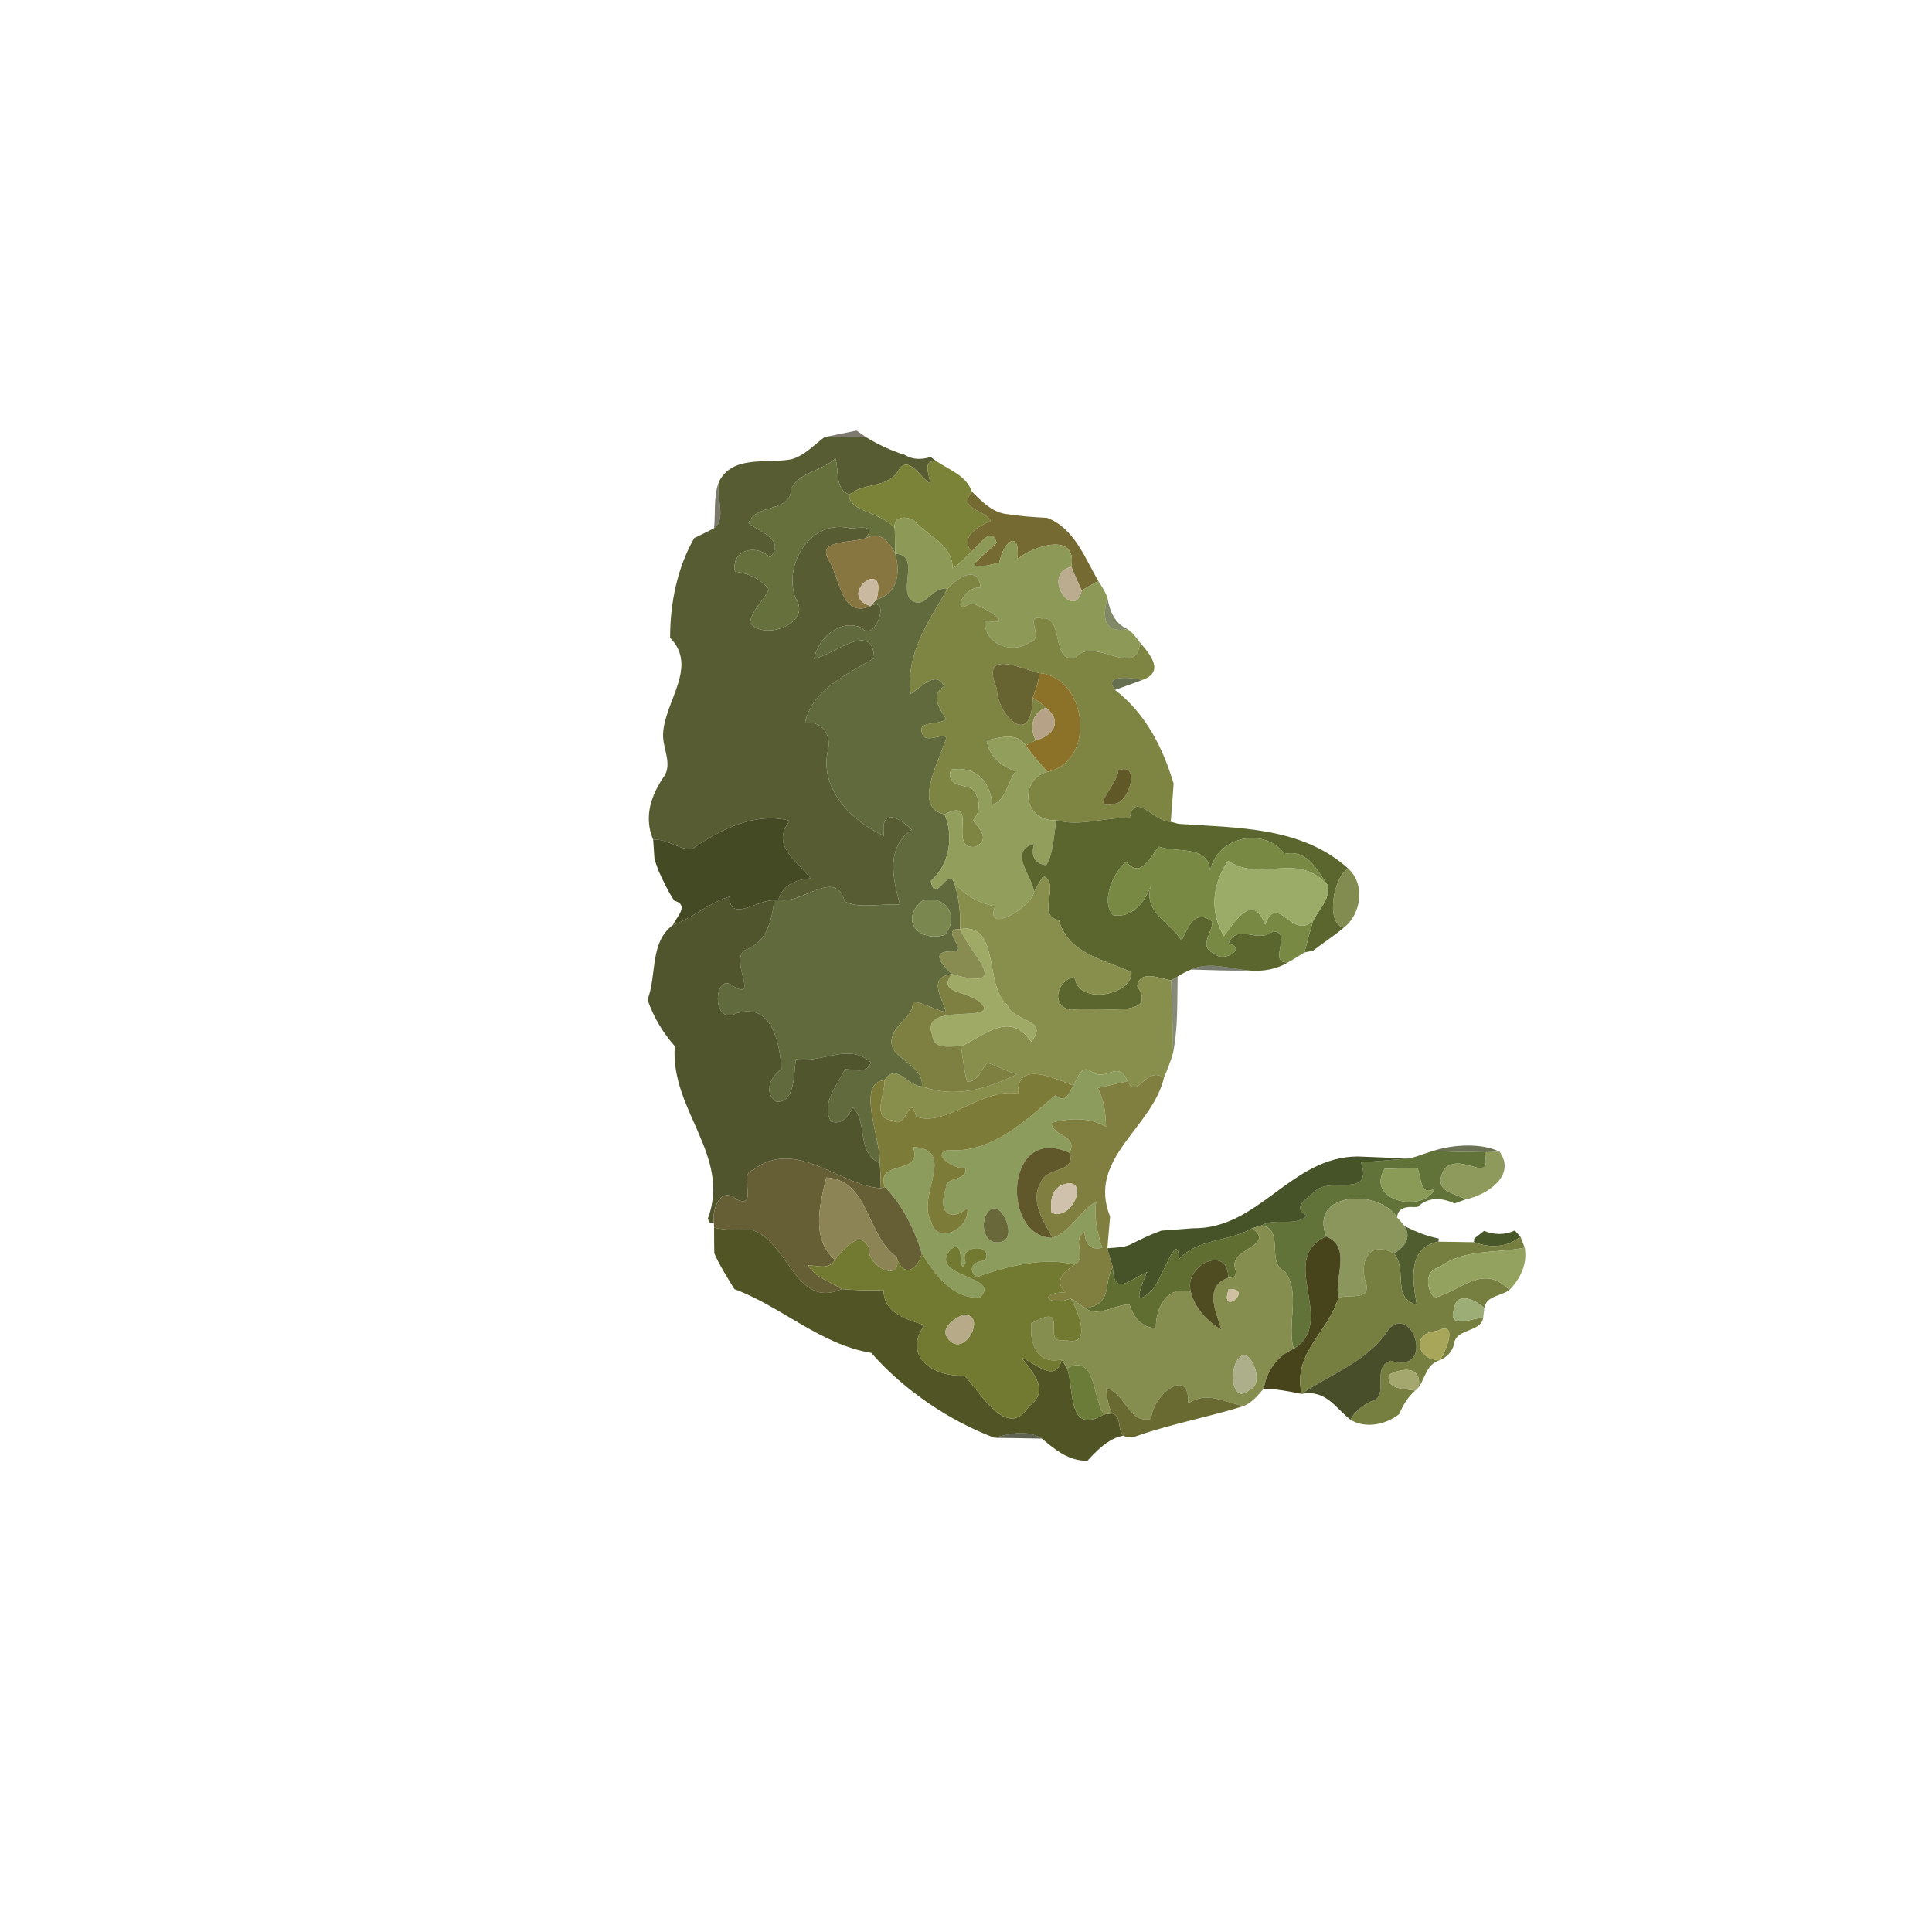 <?xml version="1.0" encoding="UTF-8" ?>
<!DOCTYPE svg PUBLIC "-//W3C//DTD SVG 1.1//EN" "http://www.w3.org/Graphics/SVG/1.1/DTD/svg11.dtd">
<svg width="384pt" height="384pt" viewBox="0 0 384 384" version="1.1" xmlns="http://www.w3.org/2000/svg">
<g id="#0000000f">
</g>
<g id="#00000018">
</g>
<g id="#00000021">
</g>
<g id="#2b221299">
<path fill="#2b2212" opacity="0.60" d=" M 163.90 86.87 C 165.49 86.55 168.67 85.91 170.26 85.58 C 170.73 85.91 171.66 86.56 172.13 86.89 C 169.38 86.85 166.64 86.85 163.90 86.87 Z" />
</g>
<g id="#575c32fe">
<path fill="#575c32" opacity="1.00" d=" M 157.23 91.30 C 159.89 90.60 161.75 88.44 163.90 86.87 C 166.64 86.85 169.38 86.85 172.13 86.89 C 174.56 88.37 177.14 89.59 179.87 90.42 C 181.40 91.42 183.29 91.37 184.98 90.82 C 185.25 91.02 185.79 91.43 186.06 91.63 C 183.15 91.53 184.80 94.34 184.86 96.06 C 182.82 94.94 180.53 90.17 178.55 93.54 C 176.29 97.17 171.78 95.83 168.83 98.29 C 165.91 97.31 166.80 93.50 166.04 91.09 C 163.48 93.61 158.83 93.83 157.26 97.14 C 157.16 102.04 150.30 99.90 148.77 103.97 C 151.03 105.78 156.16 107.20 153.06 110.80 C 150.38 108.03 145.25 109.19 146.09 113.59 C 148.70 113.97 151.19 114.99 152.83 117.15 C 151.78 119.46 149.37 121.26 149.09 123.80 C 151.85 127.47 161.52 123.88 158.13 118.89 C 155.61 112.34 161.05 103.02 169.02 105.02 C 170.99 104.90 174.21 104.27 172.03 106.96 C 169.24 108.00 162.22 107.18 164.71 111.31 C 166.97 114.84 167.19 123.05 173.05 120.45 C 177.16 118.21 173.91 127.96 171.28 124.78 C 166.89 122.87 162.62 126.86 161.79 130.95 C 165.78 130.12 173.52 123.20 173.74 130.83 C 168.43 133.95 161.31 137.20 160.02 143.63 C 163.28 143.35 165.15 145.72 164.62 148.86 C 162.67 156.58 169.18 163.22 175.72 166.14 C 174.88 160.67 178.52 162.16 181.20 164.94 C 176.01 168.54 177.44 174.54 178.88 179.82 C 175.29 179.49 170.81 180.74 167.90 179.16 C 166.05 172.34 159.21 180.00 154.71 178.84 C 155.54 175.87 158.29 174.78 161.11 174.59 C 158.29 170.90 153.12 168.09 156.96 163.14 C 150.34 161.32 143.09 164.83 137.67 168.70 C 135.08 169.11 132.64 166.58 129.83 166.94 C 127.88 162.28 129.45 157.94 132.11 154.13 C 133.58 151.62 131.68 148.61 131.79 145.88 C 132.08 139.33 138.85 132.56 133.19 126.76 C 133.19 119.94 134.58 112.92 137.98 106.94 C 139.29 106.28 140.65 105.70 141.93 104.97 C 144.47 103.21 142.27 98.61 142.86 95.83 C 145.55 90.36 152.30 92.21 157.23 91.30 Z" />
</g>
<g id="#1f1e0d83">
</g>
<g id="#65703dff">
<path fill="#65703d" opacity="1.00" d=" M 157.26 97.14 C 158.83 93.83 163.48 93.61 166.04 91.09 C 166.80 93.50 165.91 97.31 168.83 98.29 C 168.35 101.64 175.77 101.92 177.84 105.06 C 177.88 106.73 177.91 108.39 177.95 110.06 C 176.62 107.63 175.08 105.55 172.03 106.96 C 174.21 104.27 170.99 104.90 169.02 105.02 C 161.05 103.02 155.61 112.34 158.13 118.89 C 161.52 123.88 151.85 127.47 149.09 123.80 C 149.37 121.26 151.78 119.46 152.83 117.15 C 151.19 114.99 148.70 113.97 146.09 113.59 C 145.25 109.19 150.38 108.03 153.06 110.80 C 156.16 107.20 151.03 105.78 148.77 103.97 C 150.30 99.90 157.16 102.04 157.26 97.14 Z" />
</g>
<g id="#7a8337fd">
<path fill="#7a8337" opacity="1.00" d=" M 178.55 93.54 C 180.53 90.17 182.82 94.94 184.86 96.06 C 184.80 94.34 183.15 91.53 186.06 91.63 C 188.63 93.38 192.04 94.48 193.15 97.69 C 190.38 101.34 195.46 101.04 196.93 103.54 C 194.61 104.49 190.61 106.68 193.08 109.59 C 191.96 110.86 190.69 111.99 189.34 112.99 C 189.38 108.48 184.85 106.73 182.09 103.91 C 180.82 102.38 177.32 102.41 177.84 105.06 C 175.77 101.92 168.35 101.64 168.83 98.29 C 171.78 95.83 176.29 97.17 178.55 93.54 Z" />
</g>
<g id="#34321ca6">
<path fill="#34321c" opacity="0.65" d=" M 141.93 104.97 C 142.23 101.95 141.79 98.71 142.86 95.83 C 142.27 98.61 144.47 103.21 141.93 104.97 Z" />
</g>
<g id="#73662ef7">
<path fill="#73662e" opacity="0.97" d=" M 193.15 97.69 C 195.03 99.56 197.04 101.68 199.78 102.14 C 202.53 102.58 205.36 102.78 208.15 102.93 C 213.52 105.02 215.63 110.88 218.29 115.47 C 217.17 116.07 216.08 116.70 215.00 117.36 C 214.26 115.80 213.58 114.22 212.92 112.64 C 214.23 105.62 205.43 108.47 202.26 111.08 C 202.71 104.95 199.37 107.74 198.61 111.82 C 189.05 114.34 196.36 109.93 198.09 107.87 C 196.98 104.37 194.61 108.48 193.08 109.59 C 190.61 106.68 194.61 104.49 196.93 103.54 C 195.46 101.04 190.38 101.34 193.15 97.69 Z" />
</g>
<g id="#0000002b">
</g>
<g id="#1f190d7f">
</g>
<g id="#8d9957fe">
<path fill="#8d9957" opacity="1.00" d=" M 177.84 105.06 C 177.32 102.41 180.82 102.38 182.09 103.91 C 184.85 106.73 189.38 108.48 189.34 112.99 C 190.69 111.99 191.96 110.86 193.08 109.59 C 194.61 108.48 196.98 104.37 198.09 107.87 C 196.36 109.93 189.05 114.34 198.61 111.82 C 199.37 107.74 202.71 104.95 202.26 111.08 C 205.43 108.47 214.23 105.62 212.92 112.64 C 206.75 114.25 213.54 123.66 215.00 117.36 C 216.08 116.70 217.17 116.07 218.29 115.47 C 218.96 116.54 219.71 117.59 220.11 118.82 C 218.91 123.22 219.73 125.85 224.08 125.04 C 225.11 125.68 225.82 126.70 226.54 127.66 C 226.10 135.33 217.27 126.15 213.73 130.76 C 208.70 131.76 211.67 122.30 207.03 122.92 C 203.34 121.93 207.78 127.12 204.66 127.65 C 201.23 130.21 195.30 127.89 195.81 123.33 C 202.53 124.81 195.24 120.28 192.96 119.89 C 188.85 122.68 191.59 116.26 194.91 116.84 C 194.37 112.04 190.19 114.84 188.27 117.11 C 185.11 116.33 183.84 121.58 180.97 119.13 C 178.77 116.96 182.88 110.30 177.95 110.06 C 177.91 108.39 177.88 106.73 177.84 105.06 Z" />
</g>
<g id="#887641ff">
<path fill="#887641" opacity="1.00" d=" M 172.03 106.96 C 175.08 105.55 176.62 107.63 177.95 110.06 C 179.05 114.10 178.32 118.02 174.20 119.17 C 176.65 110.20 166.01 118.37 173.05 120.45 C 167.19 123.05 166.97 114.84 164.71 111.31 C 162.22 107.18 169.24 108.00 172.03 106.96 Z" />
</g>
<g id="#616a3cff">
<path fill="#616a3c" opacity="1.00" d=" M 177.95 110.06 C 182.88 110.30 178.77 116.96 180.97 119.13 C 183.84 121.58 185.11 116.33 188.27 117.11 C 184.61 123.44 179.98 129.92 180.99 137.94 C 182.86 136.75 186.08 133.03 187.65 136.41 C 184.77 138.20 186.80 140.85 188.06 142.94 C 186.66 144.22 182.19 143.16 183.30 145.77 C 184.01 148.47 189.51 144.22 187.66 147.80 C 186.37 151.92 181.54 160.59 187.75 161.86 C 189.61 166.26 188.73 171.89 185.02 175.07 C 185.86 179.90 188.34 172.40 189.59 175.33 C 190.63 178.31 190.93 181.51 190.83 184.66 C 186.33 184.57 193.24 189.50 189.03 189.08 C 184.69 189.14 187.48 191.93 189.19 193.61 C 184.30 194.25 187.22 198.16 188.02 201.15 C 185.74 200.71 183.74 199.38 181.44 199.05 C 181.54 202.19 178.39 203.05 177.52 205.62 C 175.41 210.32 183.75 211.12 183.24 215.94 C 180.33 215.88 178.16 211.08 175.81 214.69 C 169.99 215.16 175.15 226.40 174.85 231.21 C 170.13 228.99 172.56 223.20 169.54 220.13 C 168.56 221.81 167.44 223.64 165.19 222.92 C 163.07 219.38 166.50 215.60 167.95 212.49 C 169.86 212.57 172.27 213.57 173.09 211.15 C 168.79 207.20 163.28 211.37 158.21 210.52 C 157.75 212.69 158.22 219.45 154.21 218.94 C 151.76 217.14 153.12 213.84 155.33 212.54 C 154.99 207.21 153.29 198.56 145.69 201.67 C 141.27 203.08 142.07 192.79 145.82 196.08 C 151.15 199.10 144.29 189.77 148.63 188.63 C 152.48 186.90 153.41 182.87 153.88 178.97 L 154.71 178.84 C 159.21 180.00 166.05 172.34 167.90 179.16 C 170.81 180.74 175.29 179.49 178.88 179.82 C 177.44 174.54 176.01 168.54 181.20 164.94 C 178.52 162.16 174.88 160.67 175.72 166.14 C 169.18 163.22 162.67 156.58 164.62 148.86 C 165.15 145.72 163.28 143.35 160.02 143.63 C 161.31 137.20 168.43 133.95 173.74 130.83 C 173.52 123.20 165.78 130.12 161.79 130.95 C 162.62 126.86 166.89 122.87 171.28 124.78 C 173.91 127.96 177.16 118.21 173.05 120.45 C 173.33 120.13 173.91 119.49 174.20 119.17 C 178.32 118.02 179.05 114.10 177.95 110.06 M 183.19 179.09 C 178.71 183.13 182.87 187.34 187.78 185.82 C 190.89 182.02 187.85 177.69 183.19 179.09 Z" />
</g>
<g id="#bcac8fff">
<path fill="#bcac8f" opacity="1.00" d=" M 215.00 117.36 C 213.54 123.66 206.75 114.25 212.92 112.64 C 213.58 114.22 214.26 115.80 215.00 117.36 Z" />
</g>
<g id="#c8b9a0ff">
<path fill="#c8b9a0" opacity="1.00" d=" M 173.05 120.45 C 166.01 118.37 176.65 110.20 174.20 119.17 C 173.91 119.49 173.33 120.13 173.05 120.45 Z" />
</g>
<g id="#7e8543fe">
<path fill="#7e8543" opacity="1.00" d=" M 188.27 117.11 C 190.19 114.84 194.37 112.04 194.91 116.84 C 191.59 116.26 188.85 122.68 192.96 119.89 C 195.24 120.28 202.53 124.81 195.81 123.33 C 195.30 127.89 201.23 130.21 204.66 127.65 C 207.78 127.12 203.34 121.93 207.03 122.92 C 211.67 122.30 208.70 131.76 213.73 130.76 C 217.27 126.15 226.10 135.33 226.54 127.66 C 228.66 130.12 231.56 133.55 227.02 135.16 C 224.71 134.60 219.18 134.06 221.62 137.13 C 227.70 141.80 231.11 148.57 233.27 155.75 C 233.13 157.64 232.84 161.43 232.70 163.33 C 229.47 163.55 225.51 156.97 224.53 162.63 C 219.66 162.31 214.74 164.39 210.00 163.03 C 203.48 163.42 202.32 155.08 208.18 153.40 C 217.99 151.39 216.17 134.51 206.51 133.77 C 203.11 132.99 194.67 128.70 198.14 136.91 C 198.13 141.90 205.03 149.22 205.28 138.64 C 206.18 139.27 207.12 139.88 207.90 140.68 C 205.07 141.62 204.57 144.75 205.87 147.13 C 205.37 147.39 204.37 147.92 203.87 148.18 C 202.01 145.41 198.80 146.61 196.12 147.14 C 196.52 150.33 199.03 152.26 201.86 153.30 C 200.30 155.40 199.85 159.25 197.19 159.93 C 196.88 155.26 193.89 152.16 188.98 152.97 C 188.04 156.22 191.19 155.87 193.27 156.78 C 194.74 158.60 195.13 161.29 193.35 163.06 C 194.81 164.76 196.84 166.99 193.81 168.32 C 188.12 168.93 194.87 158.12 187.75 161.86 C 181.54 160.59 186.37 151.92 187.66 147.80 C 189.51 144.22 184.01 148.47 183.30 145.77 C 182.19 143.16 186.66 144.22 188.06 142.94 C 186.80 140.85 184.77 138.20 187.65 136.41 C 186.08 133.03 182.86 136.75 180.99 137.94 C 179.98 129.92 184.61 123.44 188.27 117.11 M 222.27 153.16 C 222.19 155.85 216.06 161.29 221.72 159.72 C 224.58 159.30 226.69 151.17 222.27 153.16 Z" />
</g>
<g id="#455121ad">
<path fill="#455121" opacity="0.68" d=" M 220.11 118.82 C 220.57 121.51 221.55 123.88 224.08 125.04 C 219.73 125.85 218.91 123.22 220.11 118.82 Z" />
</g>
<g id="#00000039">
</g>
<g id="#686431ff">
<path fill="#686431" opacity="1.00" d=" M 198.14 136.91 C 194.67 128.70 203.11 132.99 206.51 133.77 C 206.51 135.48 205.86 137.06 205.28 138.64 C 205.03 149.22 198.13 141.90 198.14 136.91 Z" />
</g>
<g id="#8c7229ff">
<path fill="#8c7229" opacity="1.00" d=" M 206.51 133.77 C 216.17 134.51 217.99 151.39 208.18 153.40 C 206.65 151.73 205.19 150.01 203.87 148.18 C 204.37 147.92 205.37 147.39 205.87 147.13 C 209.42 146.21 211.23 143.33 207.90 140.68 C 207.12 139.88 206.18 139.27 205.28 138.64 C 205.86 137.06 206.51 135.48 206.51 133.77 Z" />
</g>
<g id="#364219c1">
<path fill="#364219" opacity="0.76" d=" M 221.62 137.13 C 219.18 134.06 224.71 134.60 227.02 135.16 C 225.67 135.65 222.97 136.64 221.62 137.13 Z" />
</g>
<g id="#b6a387ff">
<path fill="#b6a387" opacity="1.00" d=" M 205.87 147.13 C 204.57 144.75 205.07 141.62 207.90 140.68 C 211.23 143.33 209.42 146.21 205.87 147.13 Z" />
</g>
<g id="#0000004c">
</g>
<g id="#0000005b">
</g>
<g id="#919e5cff">
<path fill="#919e5c" opacity="1.00" d=" M 196.12 147.14 C 198.80 146.61 202.01 145.41 203.87 148.18 C 205.19 150.01 206.65 151.73 208.18 153.40 C 202.32 155.08 203.48 163.42 210.00 163.03 C 209.35 166.01 209.53 169.29 207.95 171.98 C 205.47 171.64 204.87 169.95 205.53 167.72 C 200.32 169.19 205.11 174.01 205.53 177.23 C 205.13 180.23 195.59 186.01 197.77 180.11 C 194.45 179.51 191.73 177.94 189.59 175.33 C 188.34 172.40 185.86 179.90 185.02 175.07 C 188.73 171.89 189.61 166.26 187.75 161.86 C 194.87 158.12 188.12 168.93 193.81 168.32 C 196.84 166.99 194.81 164.76 193.35 163.06 C 195.13 161.29 194.74 158.60 193.27 156.78 C 191.19 155.87 188.04 156.22 188.98 152.97 C 193.89 152.16 196.88 155.26 197.19 159.93 C 199.85 159.25 200.30 155.40 201.86 153.30 C 199.03 152.26 196.52 150.33 196.12 147.14 Z" />
</g>
<g id="#00000070">
</g>
<g id="#615828ff">
<path fill="#615828" opacity="1.00" d=" M 222.27 153.16 C 226.69 151.17 224.58 159.30 221.72 159.72 C 216.06 161.29 222.19 155.85 222.27 153.16 Z" />
</g>
<g id="#272d1179">
</g>
<g id="#5a662efd">
<path fill="#5a662e" opacity="1.00" d=" M 224.53 162.63 C 225.51 156.97 229.47 163.55 232.70 163.33 C 233.08 163.43 233.84 163.65 234.23 163.75 C 245.83 164.55 258.85 164.29 268.01 172.68 C 265.24 173.74 263.22 183.54 267.09 184.38 C 265.15 186.02 263.01 187.38 261.01 188.93 C 260.57 189.03 259.70 189.22 259.27 189.31 C 259.82 187.21 260.37 185.11 260.99 183.03 C 262.08 180.79 264.30 178.83 264.02 176.14 C 261.86 173.17 260.02 168.70 255.29 169.73 C 251.58 164.45 242.04 165.97 240.52 173.03 C 240.06 167.86 233.91 169.55 230.32 168.29 C 228.58 170.39 226.67 174.78 223.88 171.26 C 221.37 173.19 218.66 179.15 221.24 181.90 C 225.09 182.59 227.75 179.06 228.81 175.81 C 227.03 181.42 232.64 183.21 234.84 186.96 C 236.19 184.26 237.46 180.48 240.98 183.18 C 240.93 185.63 238.03 188.22 241.45 189.56 C 243.10 191.45 248.02 188.41 244.15 187.54 C 245.99 183.30 249.92 187.70 252.98 185.11 C 257.09 185.19 251.75 191.61 256.04 191.26 C 253.69 192.69 250.94 193.13 248.23 192.89 C 244.52 192.58 240.32 191.05 236.72 192.70 C 235.80 193.09 234.91 193.55 234.07 194.08 C 233.74 194.27 233.09 194.65 232.77 194.85 C 230.59 194.51 226.47 192.63 226.04 196.01 C 230.58 202.83 217.47 199.82 213.05 200.73 C 208.76 200.28 209.92 194.89 213.56 194.13 C 214.20 200.04 225.20 197.74 224.88 193.23 C 219.46 190.70 212.25 189.58 210.48 182.90 C 205.73 181.97 210.96 175.99 207.38 174.09 C 206.73 175.12 206.12 176.17 205.53 177.23 C 205.11 174.01 200.32 169.19 205.53 167.72 C 204.87 169.95 205.47 171.64 207.95 171.98 C 209.53 169.29 209.35 166.01 210.00 163.03 C 214.74 164.39 219.66 162.31 224.53 162.63 Z" />
</g>
<g id="#00000042">
</g>
<g id="#434a24fd">
<path fill="#434a24" opacity="1.00" d=" M 137.67 168.70 C 143.09 164.83 150.34 161.32 156.96 163.14 C 153.12 168.09 158.29 170.90 161.11 174.59 C 158.29 174.78 155.54 175.87 154.71 178.84 L 153.88 178.97 C 150.68 178.68 145.04 183.56 144.99 178.22 C 140.88 179.43 137.74 182.47 133.75 183.85 C 134.56 182.14 137.05 179.86 134.02 179.02 C 132.78 177.17 131.83 175.14 130.91 173.12 C 130.70 172.55 130.29 171.40 130.09 170.82 C 130.00 169.53 129.92 168.23 129.83 166.94 C 132.64 166.58 135.08 169.11 137.67 168.70 Z" />
</g>
<g id="#788944ff">
<path fill="#788944" opacity="1.00" d=" M 240.52 173.03 C 242.04 165.97 251.58 164.45 255.29 169.73 C 260.02 168.70 261.86 173.17 264.02 176.14 C 258.12 168.97 250.77 175.56 244.10 171.11 C 240.91 175.76 240.40 181.22 243.25 186.05 C 245.79 182.70 249.05 177.48 251.46 183.79 C 253.97 177.18 256.73 186.97 260.99 183.03 C 260.37 185.11 259.82 187.21 259.27 189.31 C 258.20 189.97 257.14 190.65 256.04 191.26 C 251.75 191.61 257.09 185.19 252.98 185.11 C 249.92 187.70 245.99 183.30 244.15 187.54 C 248.02 188.41 243.10 191.45 241.45 189.56 C 238.03 188.22 240.93 185.63 240.98 183.18 C 237.46 180.48 236.19 184.26 234.84 186.96 C 232.64 183.21 227.03 181.42 228.81 175.81 C 227.75 179.06 225.09 182.59 221.24 181.90 C 218.66 179.15 221.37 173.19 223.88 171.26 C 226.67 174.78 228.58 170.39 230.32 168.29 C 233.91 169.55 240.06 167.86 240.52 173.03 Z" />
</g>
<g id="#00000034">
</g>
<g id="#9aac68ff">
<path fill="#9aac68" opacity="1.00" d=" M 244.10 171.11 C 250.77 175.56 258.12 168.97 264.02 176.14 C 264.30 178.83 262.08 180.79 260.99 183.03 C 256.73 186.97 253.97 177.18 251.46 183.79 C 249.05 177.48 245.79 182.70 243.25 186.05 C 240.40 181.22 240.91 175.76 244.10 171.11 Z" />
</g>
<g id="#798242eb">
<path fill="#798242" opacity="0.92" d=" M 267.09 184.38 C 263.22 183.54 265.24 173.74 268.01 172.68 C 271.38 175.72 270.59 181.72 267.09 184.38 Z" />
</g>
<g id="#888f4cff">
<path fill="#888f4c" opacity="1.00" d=" M 207.38 174.09 C 210.96 175.99 205.73 181.97 210.48 182.90 C 212.25 189.58 219.46 190.70 224.88 193.23 C 225.20 197.74 214.20 200.04 213.56 194.13 C 209.92 194.89 208.76 200.28 213.05 200.73 C 217.47 199.82 230.58 202.83 226.04 196.01 C 226.47 192.63 230.59 194.51 232.77 194.85 C 232.90 199.62 233.11 204.41 233.17 209.20 C 232.72 210.91 232.03 212.55 231.35 214.19 C 227.61 211.76 226.11 218.81 224.10 214.90 C 222.20 210.45 220.00 215.10 216.99 213.02 C 214.85 211.41 214.31 214.39 213.27 215.73 C 209.43 214.29 202.06 210.70 202.35 217.36 C 195.20 216.11 188.17 224.04 182.13 221.98 C 180.72 216.69 180.32 224.86 177.32 222.67 C 173.12 222.30 175.97 217.49 175.81 214.69 C 178.16 211.08 180.33 215.88 183.24 215.94 C 189.79 218.30 195.97 216.51 202.08 213.54 C 200.12 212.85 198.24 211.95 196.29 211.23 C 194.96 212.52 194.42 215.11 192.19 214.99 C 191.63 212.69 191.37 210.33 191.00 207.99 C 196.04 205.53 200.76 200.95 204.96 207.06 C 208.69 202.41 201.50 203.27 200.22 199.75 C 195.54 196.06 198.92 183.32 190.83 184.66 C 190.93 181.51 190.63 178.31 189.59 175.33 C 191.73 177.94 194.45 179.51 197.77 180.11 C 195.59 186.01 205.13 180.23 205.53 177.23 C 206.12 176.17 206.73 175.12 207.38 174.09 Z" />
</g>
<g id="#51552dfe">
<path fill="#51552d" opacity="1.00" d=" M 133.75 183.85 C 137.74 182.47 140.88 179.43 144.99 178.22 C 145.04 183.56 150.68 178.68 153.88 178.97 C 153.41 182.87 152.48 186.90 148.63 188.63 C 144.29 189.77 151.15 199.10 145.82 196.08 C 142.07 192.79 141.27 203.08 145.69 201.67 C 153.29 198.56 154.99 207.21 155.33 212.54 C 153.12 213.84 151.76 217.14 154.21 218.94 C 158.22 219.45 157.75 212.69 158.21 210.52 C 163.28 211.37 168.79 207.20 173.09 211.15 C 172.27 213.57 169.86 212.57 167.95 212.49 C 166.50 215.60 163.07 219.38 165.19 222.92 C 167.44 223.64 168.56 221.81 169.54 220.13 C 172.56 223.20 170.13 228.99 174.85 231.21 C 175.01 232.85 175.04 234.50 175.08 236.15 C 167.13 235.84 158.15 225.90 149.62 232.59 C 146.61 233.14 150.90 240.36 146.45 238.41 C 143.30 235.59 141.44 240.30 141.89 243.05 L 140.99 242.97 L 140.69 242.23 C 145.37 229.63 133.16 220.61 134.12 207.93 C 131.72 205.22 129.89 202.12 128.70 198.70 C 130.60 193.78 129.09 187.30 133.75 183.85 Z" />
</g>
<g id="#7a874fff">
<path fill="#7a874f" opacity="1.00" d=" M 183.19 179.09 C 187.85 177.69 190.89 182.02 187.78 185.82 C 182.87 187.34 178.71 183.13 183.19 179.09 Z" />
</g>
<g id="#9faa66ff">
<path fill="#9faa66" opacity="1.00" d=" M 190.83 184.66 C 198.92 183.32 195.54 196.06 200.22 199.75 C 201.50 203.27 208.69 202.41 204.96 207.06 C 200.76 200.95 196.04 205.53 191.00 207.99 C 188.79 207.84 185.51 208.80 185.28 205.67 C 182.87 199.50 195.95 202.88 195.61 200.28 C 193.82 196.60 185.78 198.05 189.19 193.61 C 201.81 197.25 192.52 189.26 190.83 184.66 Z" />
</g>
<g id="#888c50ff">
<path fill="#888c50" opacity="1.00" d=" M 189.03 189.08 C 193.24 189.50 186.33 184.57 190.83 184.66 C 192.52 189.26 201.81 197.25 189.19 193.61 C 187.48 191.93 184.69 189.14 189.03 189.08 Z" />
</g>
<g id="#0101001e">
</g>
<g id="#20241198">
<path fill="#202411" opacity="0.60" d=" M 236.72 192.70 C 240.32 191.05 244.52 192.58 248.23 192.89 C 244.40 192.97 240.54 192.81 236.72 192.70 Z" />
</g>
<g id="#7e8041ff">
<path fill="#7e8041" opacity="1.00" d=" M 188.02 201.15 C 187.22 198.16 184.30 194.25 189.19 193.61 C 185.78 198.05 193.82 196.60 195.61 200.28 C 195.95 202.88 182.87 199.50 185.28 205.67 C 185.51 208.80 188.79 207.84 191.00 207.99 C 191.37 210.33 191.63 212.69 192.19 214.99 C 194.42 215.11 194.96 212.52 196.29 211.23 C 198.24 211.95 200.12 212.85 202.08 213.54 C 195.97 216.51 189.79 218.30 183.24 215.94 C 183.75 211.12 175.41 210.32 177.52 205.62 C 178.39 203.05 181.54 202.19 181.44 199.05 C 183.74 199.38 185.74 200.71 188.02 201.15 Z" />
</g>
<g id="#3d42229d">
<path fill="#3d4222" opacity="0.62" d=" M 232.77 194.85 C 233.09 194.65 233.74 194.27 234.07 194.08 C 233.95 199.12 234.16 204.21 233.17 209.20 C 233.11 204.41 232.90 199.62 232.77 194.85 Z" />
</g>
<g id="#0000004f">
</g>
<g id="#0000005c">
</g>
<g id="#01020180">
</g>
<g id="#0000003f">
</g>
<g id="#8c9c5dff">
<path fill="#8c9c5d" opacity="1.00" d=" M 213.27 215.73 C 214.31 214.39 214.85 211.41 216.99 213.02 C 220.00 215.10 222.20 210.45 224.10 214.90 C 222.12 215.36 220.14 215.79 218.17 216.26 C 219.47 218.63 219.77 221.30 219.83 223.97 C 216.50 222.00 212.63 222.23 209.01 223.14 C 209.17 226.03 214.36 225.51 212.56 229.13 C 199.66 223.24 198.93 245.99 209.20 246.03 C 212.92 244.80 214.49 240.69 217.87 238.86 C 217.41 242.01 218.09 245.03 219.08 248.01 C 216.64 248.59 215.68 247.15 215.56 244.88 C 212.81 246.35 216.30 250.13 213.53 251.35 C 207.42 249.77 200.11 251.68 194.04 253.86 C 192.18 252.06 193.57 250.70 195.77 250.54 C 197.66 247.13 190.43 247.32 191.92 250.93 C 190.25 254.39 192.08 244.94 188.63 248.72 C 184.91 253.91 199.20 253.58 194.77 257.90 C 189.43 258.26 185.69 253.24 183.21 249.09 C 181.69 244.28 179.46 239.55 175.86 235.94 C 173.91 230.32 183.51 233.81 181.48 227.96 C 190.42 228.50 181.99 237.77 185.11 242.87 C 186.19 247.60 192.97 244.14 192.24 240.14 C 189.30 242.73 186.17 241.42 188.01 236.07 C 187.81 233.79 192.38 234.82 191.88 232.22 C 189.90 232.46 184.87 229.53 188.42 228.57 C 197.18 229.35 204.25 222.34 209.77 217.69 C 211.72 219.38 212.48 217.47 213.27 215.73 M 197.23 240.19 C 194.66 241.46 195.05 246.81 197.99 246.92 C 202.62 247.32 199.67 239.48 197.23 240.19 Z" />
</g>
<g id="#0000006d">
</g>
<g id="#7d7b38ff">
<path fill="#7d7b38" opacity="1.00" d=" M 202.35 217.36 C 202.06 210.70 209.43 214.29 213.27 215.73 C 212.48 217.47 211.72 219.38 209.77 217.69 C 204.25 222.34 197.18 229.35 188.42 228.57 C 184.87 229.53 189.90 232.46 191.88 232.22 C 192.38 234.82 187.81 233.79 188.01 236.07 C 186.17 241.42 189.30 242.73 192.24 240.14 C 192.97 244.14 186.19 247.60 185.11 242.87 C 181.99 237.77 190.42 228.50 181.48 227.96 C 183.51 233.81 173.91 230.32 175.86 235.94 L 175.08 236.15 C 175.04 234.50 175.01 232.85 174.85 231.21 C 175.15 226.40 169.99 215.16 175.81 214.69 C 175.97 217.49 173.12 222.30 177.32 222.67 C 180.32 224.86 180.72 216.69 182.13 221.98 C 188.17 224.04 195.20 216.11 202.35 217.36 Z" />
</g>
<g id="#807f3ffc">
<path fill="#807f3f" opacity="1.00" d=" M 224.10 214.90 C 226.11 218.81 227.61 211.76 231.35 214.19 C 229.00 224.25 216.00 230.26 220.64 241.81 C 220.50 243.38 220.23 246.53 220.09 248.11 C 220.38 249.37 220.81 250.59 221.18 251.84 C 219.14 255.27 221.40 258.98 215.76 260.04 C 214.77 259.40 213.82 258.70 212.82 258.10 C 208.48 259.82 205.95 256.93 211.76 256.86 C 209.39 254.53 211.43 252.86 213.53 251.35 C 216.30 250.13 212.81 246.35 215.56 244.88 C 215.68 247.15 216.64 248.59 219.08 248.01 C 218.09 245.03 217.41 242.01 217.87 238.86 C 214.49 240.69 212.92 244.80 209.20 246.03 C 207.45 242.70 204.58 238.78 206.91 234.94 C 207.98 231.85 213.99 233.20 212.56 229.13 C 214.36 225.51 209.17 226.03 209.01 223.14 C 212.63 222.23 216.50 222.00 219.83 223.97 C 219.77 221.30 219.47 218.63 218.17 216.26 C 220.14 215.79 222.12 215.36 224.10 214.90 M 211.20 235.48 C 208.91 236.43 208.72 238.86 209.00 241.04 C 213.31 242.87 216.77 233.50 211.20 235.48 Z" />
</g>
<g id="#0000002f">
</g>
<g id="#00000025">
</g>
<g id="#3a421abe">
<path fill="#3a421a" opacity="0.75" d=" M 284.77 228.77 C 288.92 227.43 294.59 227.16 298.07 228.93 C 297.32 228.95 295.81 228.99 295.06 229.02 C 291.61 228.96 288.20 228.91 284.77 228.77 Z" />
</g>
<g id="#60582aff">
<path fill="#60582a" opacity="1.00" d=" M 209.20 246.03 C 198.93 245.99 199.66 223.24 212.56 229.13 C 213.99 233.20 207.98 231.85 206.91 234.94 C 204.58 238.78 207.45 242.70 209.20 246.03 Z" />
</g>
<g id="#171e0c7f">
</g>
<g id="#62733afe">
<path fill="#62733a" opacity="1.00" d=" M 283.23 229.27 C 283.61 229.14 284.38 228.90 284.77 228.77 C 288.20 228.91 291.61 228.96 295.06 229.02 C 296.70 235.88 290.66 228.85 287.13 232.26 C 284.46 236.92 289.01 237.00 291.32 238.39 C 290.77 238.59 289.66 239.00 289.10 239.20 C 286.15 237.84 283.71 238.07 281.78 239.87 L 280.96 239.93 C 279.51 239.74 277.71 240.21 277.70 241.99 C 274.14 236.21 260.13 236.81 263.60 245.76 C 253.68 250.22 265.94 262.73 257.13 268.08 C 255.69 263.04 258.62 257.10 255.39 252.71 C 251.53 251.05 255.44 244.34 250.75 243.55 C 253.53 241.95 257.54 243.92 259.72 241.60 C 256.48 239.89 260.10 238.10 261.55 236.57 C 264.96 234.01 272.90 238.03 270.52 231.06 C 272.95 230.85 277.80 230.44 280.22 230.23 C 281.24 229.96 282.24 229.64 283.23 229.27 M 275.21 232.29 C 271.22 238.87 283.26 241.18 285.14 236.23 C 282.21 237.96 282.53 233.92 281.71 232.12 C 279.54 232.11 277.38 232.35 275.21 232.29 Z" />
</g>
<g id="#899656f6">
<path fill="#899656" opacity="0.96" d=" M 295.06 229.02 C 295.81 228.99 297.32 228.95 298.07 228.93 C 301.45 233.68 295.45 237.57 291.32 238.39 C 289.01 237.00 284.46 236.92 287.13 232.26 C 290.66 228.85 296.70 235.88 295.06 229.02 Z" />
</g>
<g id="#665f36ff">
<path fill="#665f36" opacity="1.00" d=" M 149.62 232.59 C 158.15 225.90 167.13 235.84 175.08 236.15 L 175.86 235.94 C 179.46 239.55 181.69 244.28 183.21 249.09 C 182.36 252.64 179.38 253.96 178.21 249.86 C 172.16 245.53 172.78 234.55 164.23 234.05 C 163.00 239.14 161.09 246.25 165.95 250.38 C 164.88 252.48 162.50 251.52 160.64 251.50 C 162.06 253.98 165.04 254.72 167.30 256.21 C 158.01 260.40 156.66 246.28 149.10 244.37 C 146.70 244.68 144.30 244.46 141.93 244.02 L 141.89 243.05 C 141.44 240.30 143.30 235.59 146.45 238.41 C 150.90 240.36 146.61 233.14 149.62 232.59 Z" />
</g>
<g id="#414e21f8">
<path fill="#414e21" opacity="0.97" d=" M 237.08 244.13 C 250.30 244.32 256.50 229.92 269.85 229.86 C 273.31 230.01 276.74 230.14 280.22 230.23 C 277.80 230.44 272.95 230.85 270.52 231.06 C 272.90 238.03 264.96 234.01 261.55 236.57 C 260.10 238.10 256.48 239.89 259.72 241.60 C 257.54 243.92 253.53 241.95 250.75 243.55 C 250.28 243.69 249.36 243.98 248.89 244.13 C 244.20 246.85 238.03 246.13 234.37 250.26 C 233.98 243.82 230.92 254.96 228.70 256.67 C 224.73 260.36 226.98 255.16 228.02 252.82 C 224.55 254.29 221.35 257.90 221.18 251.84 C 220.81 250.59 220.38 249.37 220.09 248.11 C 221.77 247.93 223.57 248.03 225.08 247.15 C 226.96 246.21 228.84 245.29 230.83 244.60 C 232.39 244.49 235.52 244.25 237.08 244.13 Z" />
</g>
<g id="#899b56ff">
<path fill="#899b56" opacity="1.00" d=" M 275.21 232.29 C 277.38 232.35 279.54 232.11 281.71 232.12 C 282.53 233.92 282.21 237.96 285.14 236.23 C 283.26 241.18 271.22 238.87 275.21 232.29 Z" />
</g>
<g id="#0000001d">
</g>
<g id="#8c8454ff">
<path fill="#8c8454" opacity="1.00" d=" M 164.23 234.05 C 172.78 234.55 172.16 245.53 178.21 249.86 C 179.53 255.22 172.20 251.73 172.74 248.12 C 170.94 244.06 167.63 248.44 165.95 250.38 C 161.09 246.25 163.00 239.14 164.23 234.05 Z" />
</g>
<g id="#cfc1abff">
<path fill="#cfc1ab" opacity="1.00" d=" M 211.20 235.48 C 216.77 233.50 213.31 242.87 209.00 241.04 C 208.72 238.86 208.91 236.43 211.20 235.48 Z" />
</g>
<g id="#8a965cff">
<path fill="#8a965c" opacity="1.00" d=" M 263.60 245.76 C 260.13 236.81 274.14 236.21 277.70 241.99 C 277.93 242.24 278.39 242.75 278.62 243.01 L 279.17 243.70 C 280.63 246.08 279.11 247.89 277.07 249.15 C 272.18 246.34 269.96 250.90 271.57 255.25 C 272.32 258.58 267.97 257.20 266.01 257.93 C 265.13 253.92 268.74 247.90 263.60 245.76 Z" />
</g>
<g id="#222d0d93">
</g>
<g id="#69683aff">
<path fill="#69683a" opacity="1.00" d=" M 197.23 240.19 C 199.67 239.48 202.62 247.32 197.99 246.92 C 195.05 246.81 194.66 241.46 197.23 240.19 Z" />
</g>
<g id="#222b0f85">
</g>
<g id="#26261092">
</g>
<g id="#515525fb">
<path fill="#515525" opacity="1.00" d=" M 141.93 244.02 C 144.30 244.46 146.70 244.68 149.10 244.37 C 156.66 246.28 158.01 260.40 167.30 256.21 C 170.07 256.44 172.84 256.55 175.62 256.41 C 175.57 260.91 180.23 262.30 183.76 263.37 C 179.31 269.50 185.46 273.75 191.65 273.40 C 194.81 276.55 200.13 286.49 204.53 279.49 C 208.75 276.46 205.32 272.83 203.02 269.82 C 205.70 270.89 209.90 275.14 211.01 270.22 C 211.28 270.65 211.82 271.52 212.09 271.95 C 213.56 276.04 212.05 285.41 219.41 281.14 C 219.81 281.09 220.59 280.99 220.98 280.93 C 223.90 281.56 220.67 286.93 226.21 285.33 C 221.67 284.55 218.82 287.44 216.13 290.33 C 212.48 290.44 209.69 288.14 207.09 285.93 C 204.28 284.13 200.65 284.91 197.67 285.78 C 188.68 282.40 179.69 276.33 173.18 268.90 C 162.98 267.20 155.44 259.75 145.96 256.22 C 144.55 253.89 143.07 251.59 141.97 249.11 C 141.93 247.41 141.94 245.71 141.93 244.02 Z" />
</g>
<g id="#1b1e0e98">
<path fill="#1b1e0e" opacity="0.60" d=" M 230.83 244.60 C 232.39 244.49 235.52 244.25 237.08 244.13 C 235.52 244.25 232.39 244.49 230.83 244.60 Z" />
</g>
<g id="#616e32ff">
<path fill="#616e32" opacity="1.00" d=" M 234.37 250.26 C 238.03 246.13 244.20 246.85 248.89 244.13 C 253.75 247.77 243.89 248.15 245.55 252.31 C 245.87 253.45 245.39 254.01 244.12 253.98 C 244.21 247.19 235.11 251.44 236.70 256.81 C 231.99 255.31 229.63 260.01 229.75 264.01 C 226.92 263.87 225.27 261.83 224.49 259.29 C 221.58 259.24 218.38 261.90 215.76 260.04 C 221.40 258.98 219.14 255.27 221.18 251.84 C 221.35 257.90 224.55 254.29 228.02 252.82 C 226.98 255.16 224.73 260.36 228.70 256.67 C 230.92 254.96 233.98 243.82 234.37 250.26 Z" />
</g>
<g id="#858e4eff">
<path fill="#858e4e" opacity="1.00" d=" M 248.89 244.13 C 249.36 243.98 250.28 243.69 250.75 243.55 C 255.44 244.34 251.53 251.05 255.39 252.71 C 258.62 257.10 255.69 263.04 257.13 268.08 C 253.81 269.57 251.80 272.44 251.18 276.01 C 250.03 277.32 248.89 278.75 247.24 279.45 C 243.30 278.78 239.94 276.37 236.12 278.97 C 236.61 271.35 229.06 277.22 228.81 282.00 C 224.34 283.14 223.76 276.95 219.89 275.89 C 219.94 277.62 220.26 279.34 220.98 280.93 C 220.59 280.99 219.81 281.09 219.41 281.14 C 217.07 277.83 217.88 268.94 212.09 271.95 C 211.82 271.52 211.28 270.65 211.01 270.22 C 206.12 271.29 204.66 267.21 204.96 263.06 C 213.30 258.34 206.30 267.46 211.83 266.35 C 217.23 267.80 214.24 260.54 212.82 258.10 C 213.82 258.70 214.77 259.40 215.76 260.04 C 218.38 261.90 221.58 259.24 224.49 259.29 C 225.27 261.83 226.92 263.87 229.75 264.01 C 229.63 260.01 231.99 255.31 236.70 256.81 C 237.47 260.05 240.01 262.63 242.78 264.34 C 241.73 260.78 239.15 255.70 244.12 253.98 C 245.39 254.01 245.87 253.45 245.55 252.31 C 243.89 248.15 253.75 247.77 248.89 244.13 M 244.23 256.20 C 242.22 262.02 249.52 256.06 244.23 256.20 M 247.25 269.32 C 243.92 270.23 244.51 279.64 248.30 276.30 C 251.33 275.05 248.96 269.32 247.25 269.32 Z" />
</g>
<g id="#4a592af8">
<path fill="#4a592a" opacity="0.97" d=" M 279.17 243.70 C 281.32 244.79 283.58 245.71 285.96 246.17 L 285.90 246.79 C 279.70 248.01 280.74 254.45 281.59 259.33 C 276.48 257.91 279.85 252.44 277.07 249.15 C 279.11 247.89 280.63 246.08 279.17 243.70 Z" />
</g>
<g id="#13180b81">
</g>
<g id="#40501ff4">
<path fill="#40501f" opacity="0.96" d=" M 293.00 246.18 C 293.49 245.80 294.48 245.03 294.97 244.65 C 296.92 245.46 299.13 245.49 301.07 244.58 C 301.35 244.89 301.92 245.50 302.20 245.80 C 299.46 248.02 296.16 248.05 292.96 246.90 L 293.00 246.18 Z" />
</g>
<g id="#727930ff">
<path fill="#727930" opacity="1.00" d=" M 165.95 250.38 C 167.63 248.44 170.94 244.06 172.74 248.12 C 172.20 251.73 179.53 255.22 178.21 249.86 C 179.38 253.96 182.36 252.64 183.21 249.09 C 185.69 253.24 189.43 258.26 194.77 257.90 C 199.20 253.58 184.91 253.91 188.63 248.72 C 192.08 244.94 190.25 254.39 191.92 250.93 C 190.43 247.32 197.66 247.13 195.77 250.54 C 193.57 250.70 192.18 252.06 194.04 253.86 C 200.11 251.68 207.42 249.77 213.53 251.35 C 211.43 252.86 209.39 254.53 211.76 256.86 C 205.95 256.93 208.48 259.82 212.82 258.10 C 214.24 260.54 217.23 267.80 211.83 266.35 C 206.30 267.46 213.30 258.34 204.96 263.06 C 204.66 267.21 206.12 271.29 211.01 270.22 C 209.90 275.14 205.70 270.89 203.02 269.82 C 205.32 272.83 208.75 276.46 204.53 279.49 C 200.13 286.49 194.81 276.55 191.65 273.40 C 185.46 273.75 179.31 269.50 183.76 263.37 C 180.23 262.30 175.57 260.91 175.62 256.41 C 172.84 256.55 170.07 256.44 167.30 256.21 C 165.04 254.72 162.06 253.98 160.64 251.50 C 162.50 251.52 164.88 252.48 165.95 250.38 M 191.26 261.38 C 189.40 262.24 186.56 264.21 188.65 266.34 C 191.92 269.94 196.38 260.73 191.26 261.38 Z" />
</g>
<g id="#47441cfd">
<path fill="#47441c" opacity="1.00" d=" M 257.13 268.08 C 265.94 262.73 253.68 250.22 263.60 245.76 C 268.74 247.90 265.13 253.92 266.01 257.93 C 264.08 264.78 256.86 268.85 258.71 277.06 C 256.23 276.54 253.72 276.07 251.18 276.01 C 251.80 272.44 253.81 269.57 257.13 268.08 Z" />
</g>
<g id="#12180a6f">
</g>
<g id="#767f40fc">
<path fill="#767f40" opacity="1.00" d=" M 292.96 246.90 C 296.16 248.05 299.46 248.02 302.20 245.80 C 302.41 246.34 302.84 247.42 303.05 247.97 C 297.33 249.19 290.89 248.13 286.00 251.94 C 283.08 252.42 283.46 256.45 285.16 257.95 C 290.84 256.25 294.83 251.17 300.02 256.38 C 298.37 257.63 295.32 257.56 295.02 260.01 C 293.43 258.36 289.45 256.57 289.02 260.09 C 287.57 264.37 292.51 261.99 294.80 261.90 C 294.33 264.88 289.44 263.98 289.02 267.03 C 288.69 268.64 287.62 269.75 286.13 270.37 C 287.50 268.50 289.94 262.35 285.60 264.55 C 280.51 264.83 281.49 270.31 286.13 270.37 C 283.53 271.14 283.28 273.90 281.95 275.78 C 282.71 271.50 278.83 271.82 276.07 273.23 C 275.41 276.25 279.36 276.02 281.29 276.40 C 279.82 277.64 278.85 279.29 278.12 281.05 C 275.46 283.17 271.38 284.02 268.41 282.17 C 269.29 280.50 270.80 279.35 272.48 278.56 C 276.43 277.66 272.31 271.83 276.41 270.46 C 285.19 273.24 280.99 259.32 276.14 264.03 C 272.02 270.57 264.77 272.88 258.71 277.06 C 256.86 268.85 264.08 264.78 266.01 257.93 C 267.97 257.20 272.32 258.58 271.57 255.25 C 269.96 250.90 272.18 246.34 277.07 249.15 C 279.85 252.44 276.48 257.91 281.59 259.33 C 280.74 254.45 279.70 248.01 285.90 246.79 C 287.67 246.82 291.19 246.87 292.96 246.90 Z" />
</g>
<g id="#94a25ffc">
<path fill="#94a25f" opacity="1.00" d=" M 286.00 251.94 C 290.89 248.13 297.33 249.19 303.05 247.97 C 303.63 251.16 302.21 254.14 300.02 256.38 C 294.83 251.17 290.84 256.25 285.16 257.95 C 283.46 256.45 283.08 252.42 286.00 251.94 Z" />
</g>
<g id="#504c21ff">
<path fill="#504c21" opacity="1.00" d=" M 236.70 256.81 C 235.11 251.44 244.21 247.19 244.12 253.98 C 239.15 255.70 241.73 260.78 242.78 264.34 C 240.01 262.63 237.47 260.05 236.70 256.81 Z" />
</g>
<g id="#00000016">
</g>
<g id="#cfbfa3ff">
<path fill="#cfbfa3" opacity="1.00" d=" M 244.23 256.20 C 249.52 256.06 242.22 262.02 244.23 256.20 Z" />
</g>
<g id="#9cae76fe">
<path fill="#9cae76" opacity="1.00" d=" M 289.02 260.09 C 289.45 256.57 293.43 258.36 295.02 260.01 C 294.97 260.49 294.86 261.43 294.80 261.90 C 292.51 261.99 287.57 264.37 289.02 260.09 Z" />
</g>
<g id="#b6aa88ff">
<path fill="#b6aa88" opacity="1.00" d=" M 191.26 261.38 C 196.38 260.73 191.92 269.94 188.65 266.34 C 186.56 264.21 189.40 262.24 191.26 261.38 Z" />
</g>
<g id="#484d2afb">
<path fill="#484d2a" opacity="1.00" d=" M 276.14 264.03 C 280.99 259.32 285.19 273.24 276.41 270.46 C 272.31 271.83 276.43 277.66 272.48 278.56 C 270.80 279.35 269.29 280.50 268.41 282.17 C 265.40 279.84 263.54 276.12 258.71 277.06 C 264.77 272.88 272.02 270.57 276.14 264.03 Z" />
</g>
<g id="#a8a658ff">
<path fill="#a8a658" opacity="1.00" d=" M 285.60 264.55 C 289.94 262.35 287.50 268.50 286.13 270.37 C 281.49 270.31 280.51 264.83 285.60 264.55 Z" />
</g>
<g id="#adaf8aff">
<path fill="#adaf8a" opacity="1.00" d=" M 247.25 269.32 C 248.96 269.32 251.33 275.05 248.30 276.30 C 244.51 279.64 243.92 270.23 247.25 269.32 Z" />
</g>
<g id="#6b7b38ff">
<path fill="#6b7b38" opacity="1.00" d=" M 212.09 271.95 C 217.88 268.94 217.07 277.83 219.41 281.14 C 212.05 285.41 213.56 276.04 212.09 271.95 Z" />
</g>
<g id="#a4a76efe">
<path fill="#a4a76e" opacity="1.00" d=" M 276.07 273.23 C 278.83 271.82 282.71 271.50 281.95 275.78 L 281.29 276.40 C 279.36 276.02 275.41 276.25 276.07 273.23 Z" />
</g>
<g id="#65662cf7">
<path fill="#65662c" opacity="0.97" d=" M 228.81 282.00 C 229.06 277.22 236.61 271.35 236.12 278.97 C 239.94 276.37 243.30 278.78 247.24 279.45 C 240.28 281.65 233.13 282.92 226.21 285.33 C 220.67 286.93 223.90 281.56 220.98 280.93 C 220.26 279.34 219.94 277.62 219.89 275.89 C 223.76 276.95 224.34 283.14 228.81 282.00 Z" />
</g>
<g id="#282a15bd">
<path fill="#282a15" opacity="0.74" d=" M 197.67 285.78 C 200.65 284.91 204.28 284.13 207.09 285.93 C 203.95 285.86 200.79 285.82 197.67 285.78 Z" />
</g>
</svg>






